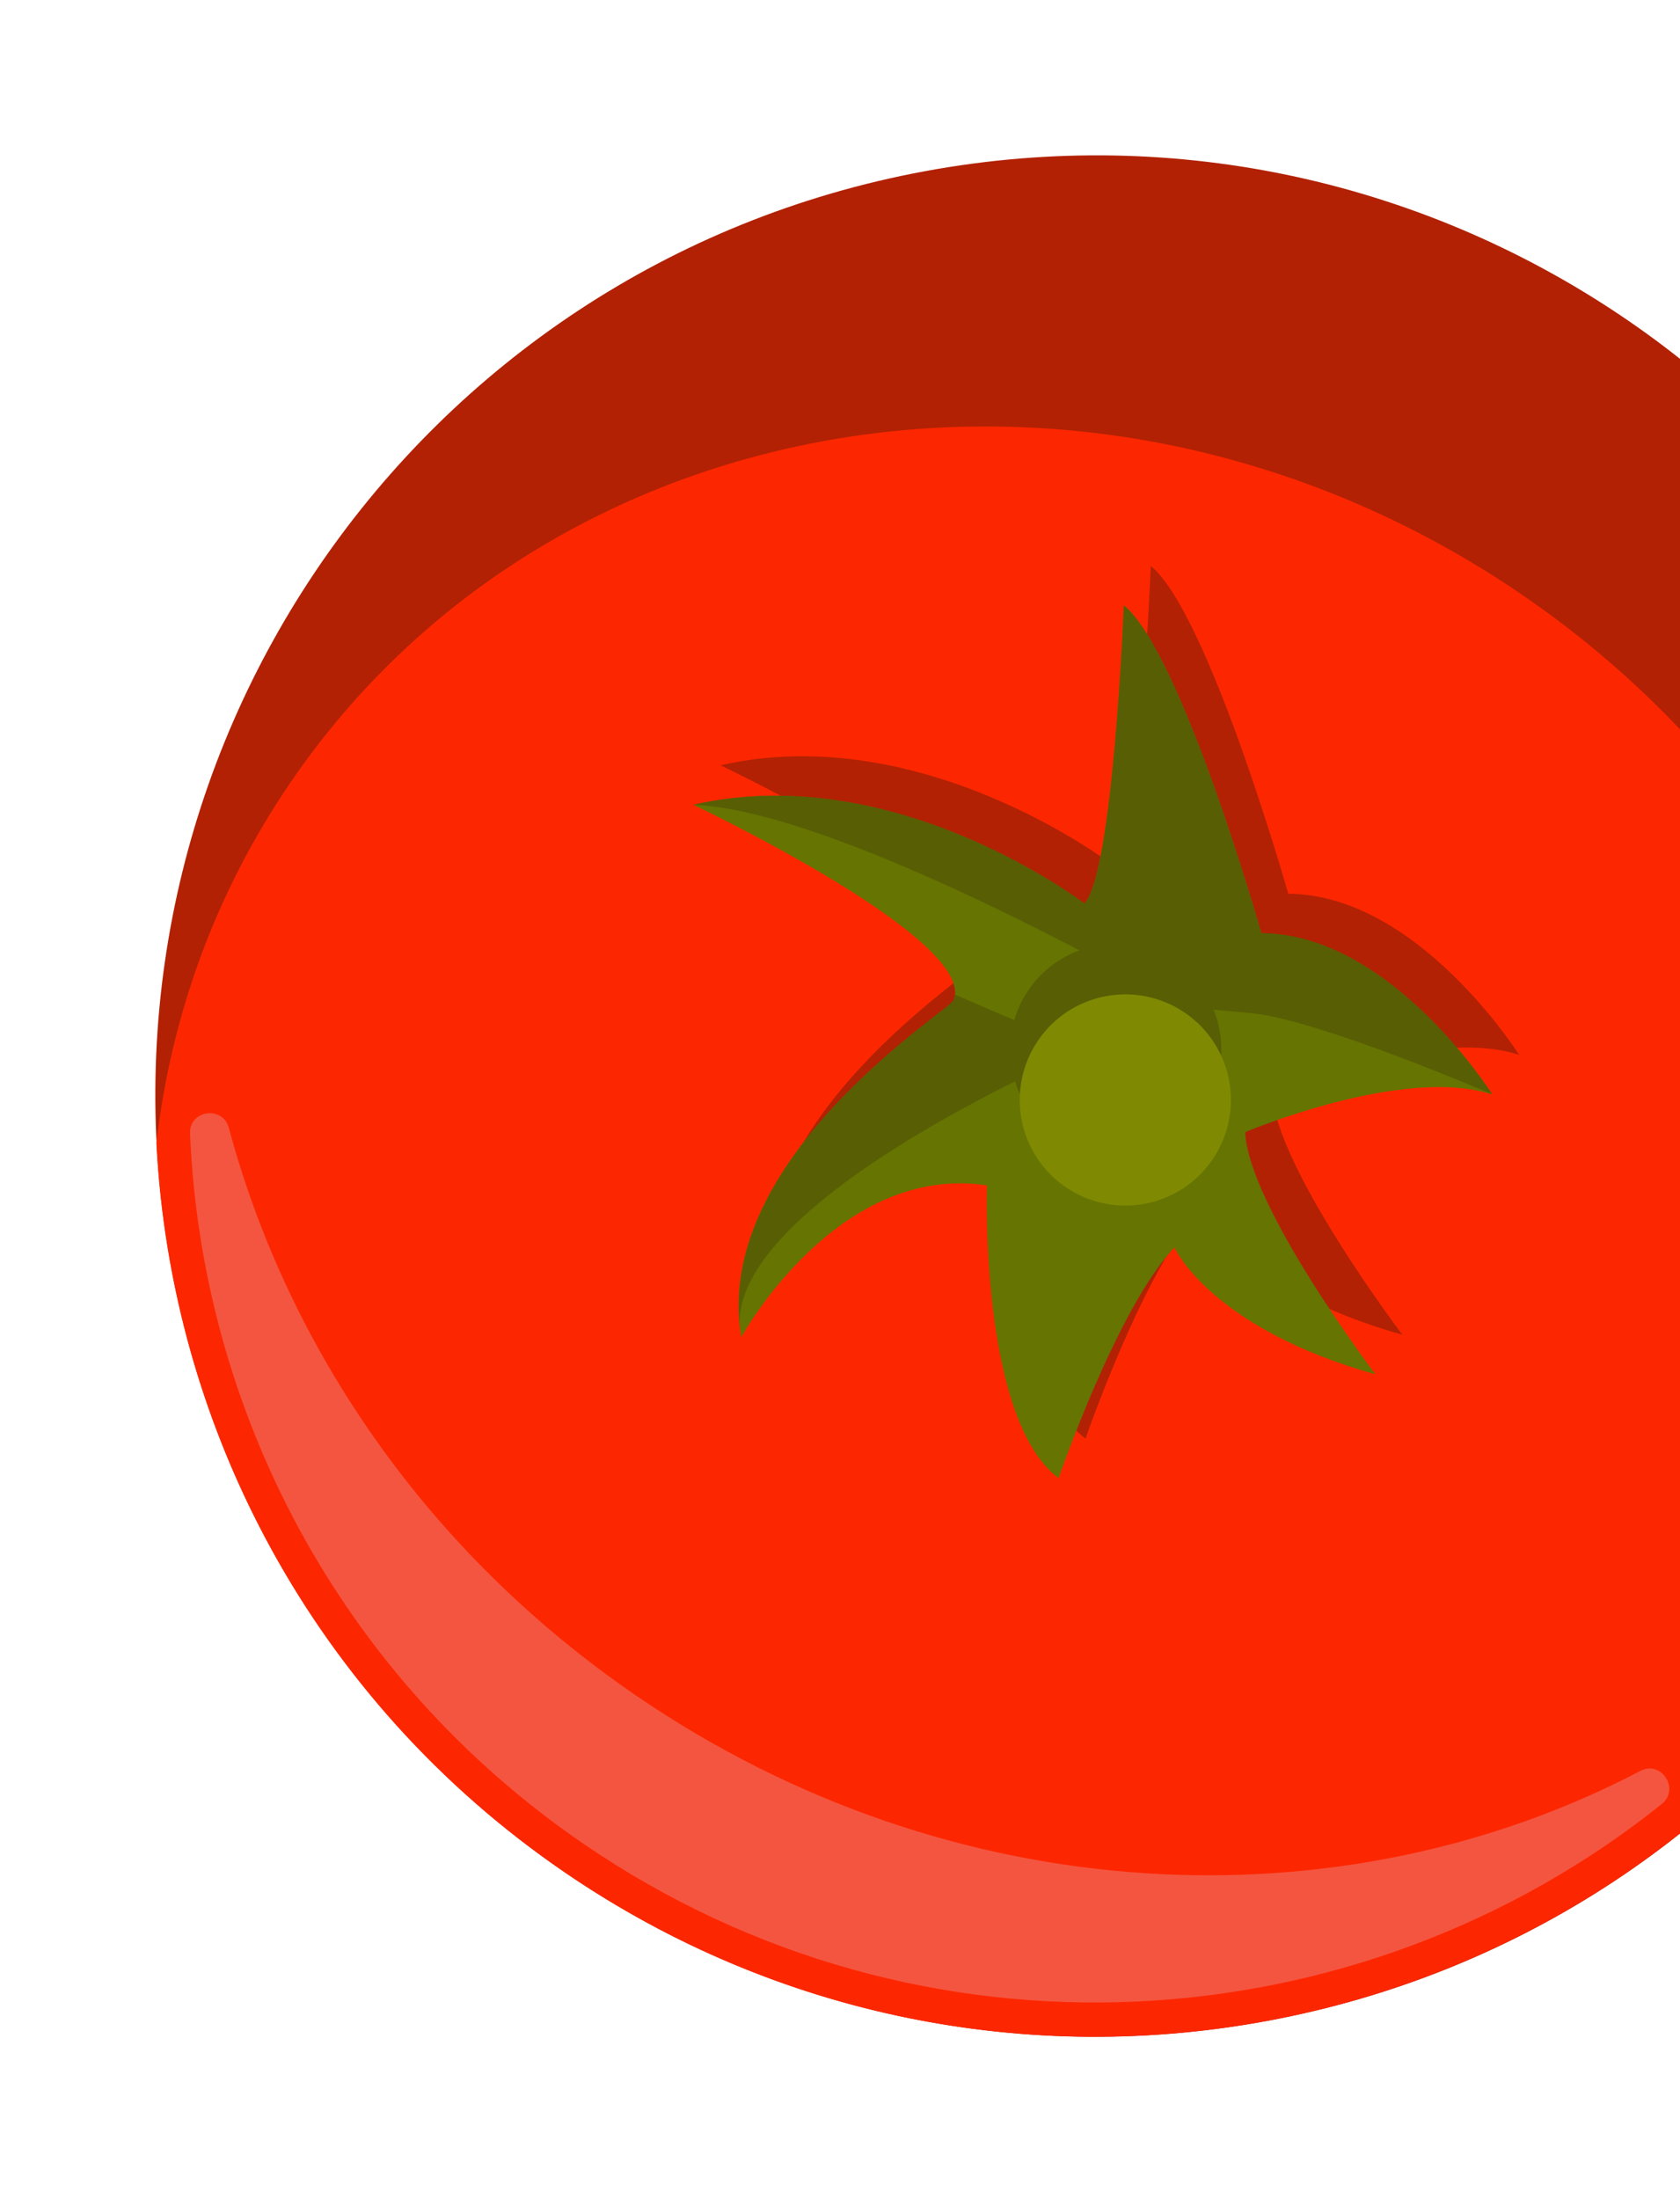 <svg width="123" height="161" viewBox="0 0 123 161" fill="none" xmlns="http://www.w3.org/2000/svg">
    <path d="M12.536 92.778C19.459 130.17 55.385 154.87 92.777 147.947C130.17 141.023 154.87 105.098 147.946 67.705C141.023 30.313 105.097 5.613 67.705 12.536C30.312 19.46 5.612 55.385 12.536 92.778Z" fill="#B22104"/>
    <path d="M21.296 57.241C15.748 65.347 12.524 74.399 11.449 83.673C12.501 104.418 22.884 124.45 41.351 137.076C72.737 158.545 115.592 150.497 137.061 119.1C137.867 117.932 138.614 116.741 139.338 115.538C146.65 89.876 136.126 60.429 111.434 43.539C81.041 22.76 40.685 28.892 21.296 57.241Z" fill="#FC2700"/>
    <path d="M56.243 94.992C56.243 94.992 63.228 82.214 74.231 83.884C74.231 83.884 73.67 100.961 79.475 105.318C79.475 105.318 83.785 92.808 87.955 88.428C87.955 88.428 90.572 94.315 102.673 97.714C102.673 97.714 93.352 85.391 93.141 79.983C93.141 79.983 104.682 75.089 111.223 77.226C111.223 77.226 103.829 65.487 94.321 65.429C94.321 65.429 88.493 44.907 84.252 41.426C84.252 41.426 83.493 61.002 81.368 63.257C81.368 63.257 67.503 52.651 52.75 56.026C52.75 56.026 73.658 65.931 71.778 70.358C71.451 71.117 54.024 81.98 56.243 95.004L56.243 94.992Z" fill="#B22104"/>
    <path d="M54.27 97.889C54.27 97.889 61.255 85.11 72.258 86.781C72.258 86.781 71.697 103.857 77.503 108.214C77.503 108.214 81.813 95.704 85.983 91.324C85.983 91.324 88.599 97.211 100.7 100.61C100.7 100.61 91.379 88.287 91.169 82.879C91.169 82.879 102.709 77.985 109.25 80.123C109.25 80.123 101.856 68.384 92.348 68.326C92.348 68.326 86.52 47.803 82.28 44.322C82.28 44.322 81.521 63.899 79.395 66.153C79.395 66.153 65.53 55.547 50.778 58.923C50.778 58.923 71.686 68.828 69.805 73.255C69.478 74.014 52.051 84.877 54.27 97.9L54.27 97.889Z" fill="#667402"/>
    <path d="M75.155 75.041C74.501 74.796 72.562 73.966 69.911 72.81C69.899 72.95 69.864 73.102 69.805 73.231C69.49 73.966 52.881 84.35 54.154 96.965C53.85 87.562 79.582 76.7 79.582 76.7C79.582 76.7 78.332 76.244 75.155 75.041Z" fill="#585E03"/>
    <path d="M92.348 68.313C92.348 68.313 86.52 47.791 82.28 44.31C82.28 44.31 81.521 63.886 79.395 66.141C79.395 66.141 65.53 55.535 50.778 58.911C61.968 59.389 86.613 73.71 86.613 73.71L91.566 74.165C96.518 74.621 109.25 80.111 109.25 80.111C109.25 80.111 101.856 68.372 92.348 68.313Z" fill="#585E03"/>
    <path d="M75.305 72.472C77.711 68.944 82.523 68.045 86.051 70.451C89.578 72.857 90.478 77.669 88.072 81.197C85.665 84.724 80.853 85.624 77.326 83.218C73.798 80.811 72.899 75.999 75.305 72.472Z" fill="#585E03"/>
    <path d="M76.006 76.163C78.412 72.635 83.225 71.736 86.752 74.142C90.28 76.548 91.179 81.361 88.773 84.888C86.367 88.416 81.554 89.315 78.027 86.909C74.499 84.503 73.6 79.69 76.006 76.163Z" fill="#7F8902"/>
    <path d="M13.914 82.984C14.766 103.18 24.8 122.721 42.764 135.009C67.445 151.887 99.461 149.831 121.654 132.077C123.02 130.991 121.642 128.83 120.089 129.648C98.141 141.153 69.676 139.926 46.595 124.146C31.282 113.669 21.074 98.671 16.752 82.564C16.308 80.905 13.832 81.279 13.914 82.984Z" fill="#F45540"/>
</svg>
